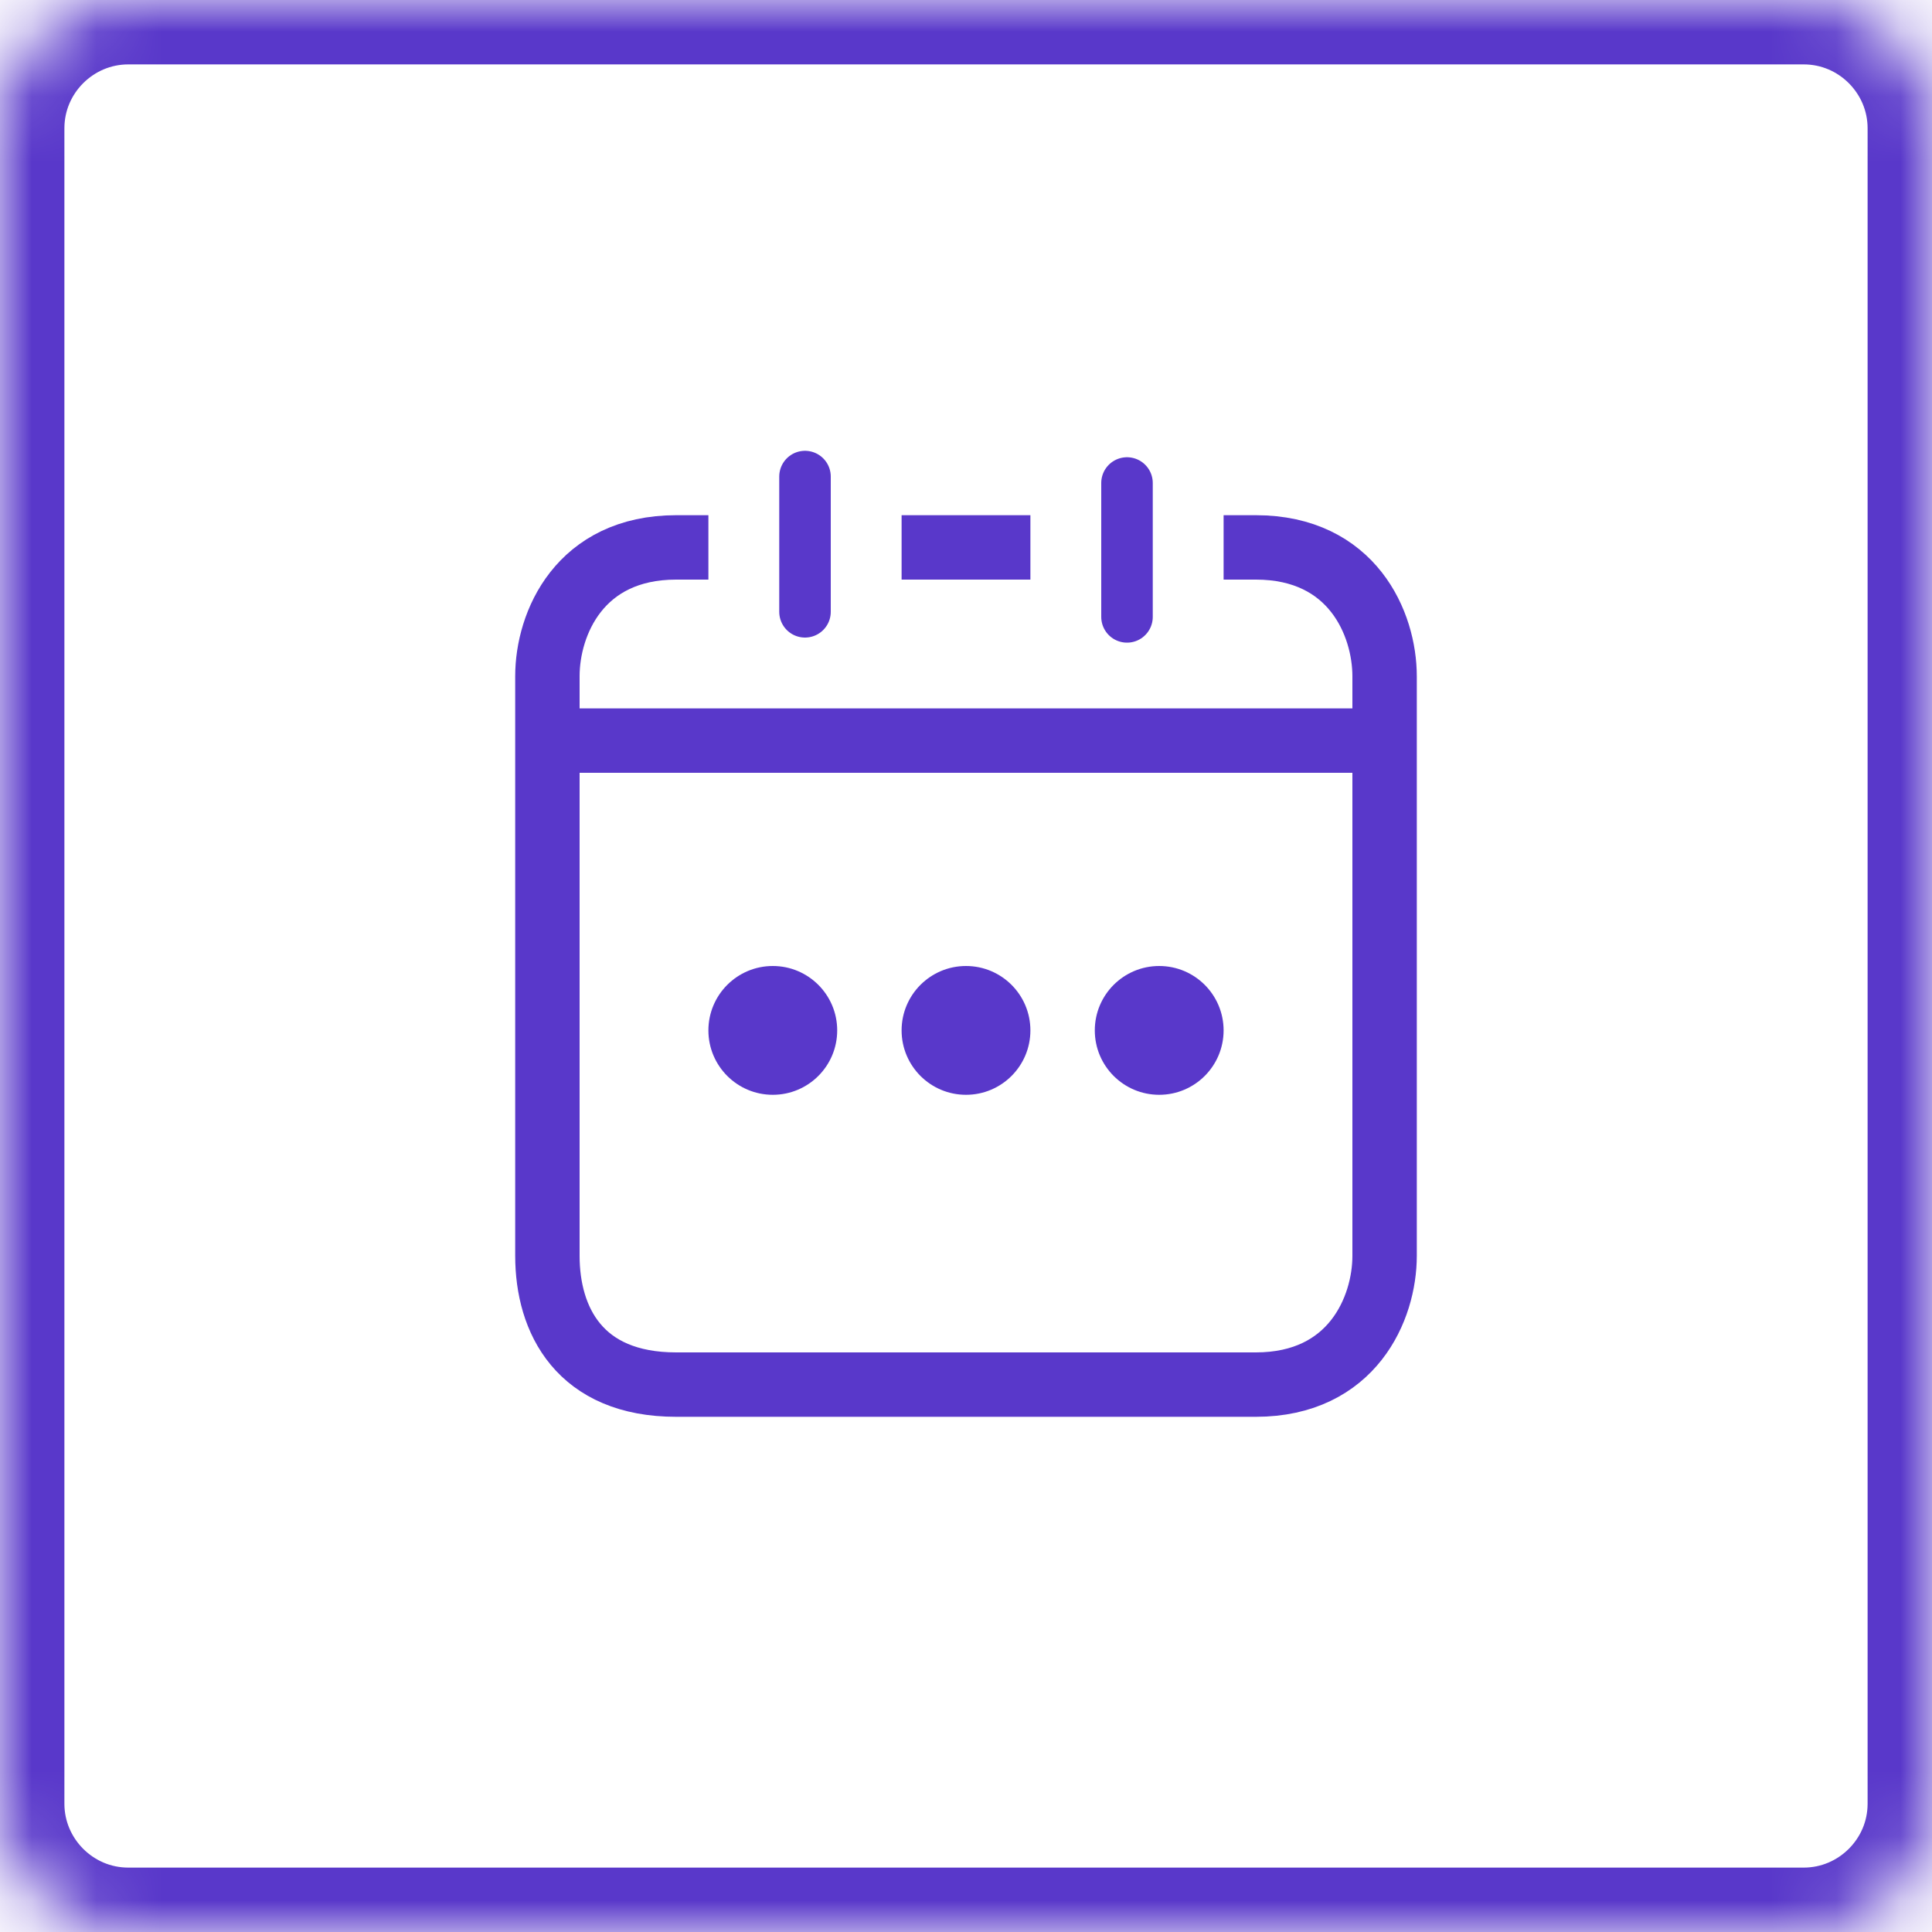 <svg width="30" height="30" viewBox="0 0 30 30" xmlns="http://www.w3.org/2000/svg" xmlns:xlink="http://www.w3.org/1999/xlink"><defs><path d="M1.992 30C.892 30 0 29.102 0 28.008V1.992C0 .892.898 0 1.992 0h26.016C29.108 0 30 .898 30 1.992v26.016c0 1.1-.898 1.992-1.992 1.992H1.992z" id="a"/><mask id="b" x="0" y="0" width="30" height="30" fill="#fff"><use xlink:href="#a"/></mask></defs><g fill="none" fill-rule="evenodd"><use stroke="#5938CA" mask="url(#b)" stroke-width="2" xlink:href="#a"/><g transform="translate(8 7)"><g stroke="#5938CA"><path d="M11 1.5h.5c1.5 0 2 1.185 2 2.002V12.5c0 .817-.5 2-2 2h-9c-1.5 0-2-1-2-2v-9c0-.818.5-2 2-2H3m3 0h2"/><path d="M4.5.4v2.1m5-2v2.079" stroke-width=".8" stroke-linecap="round" stroke-linejoin="round"/><path d="M1 4.5h12"/></g><circle fill="#5938CA" cx="4" cy="9" r="1"/><circle fill="#5938CA" cx="7" cy="9" r="1"/><circle fill="#5938CA" cx="10" cy="9" r="1"/></g></g></svg>
